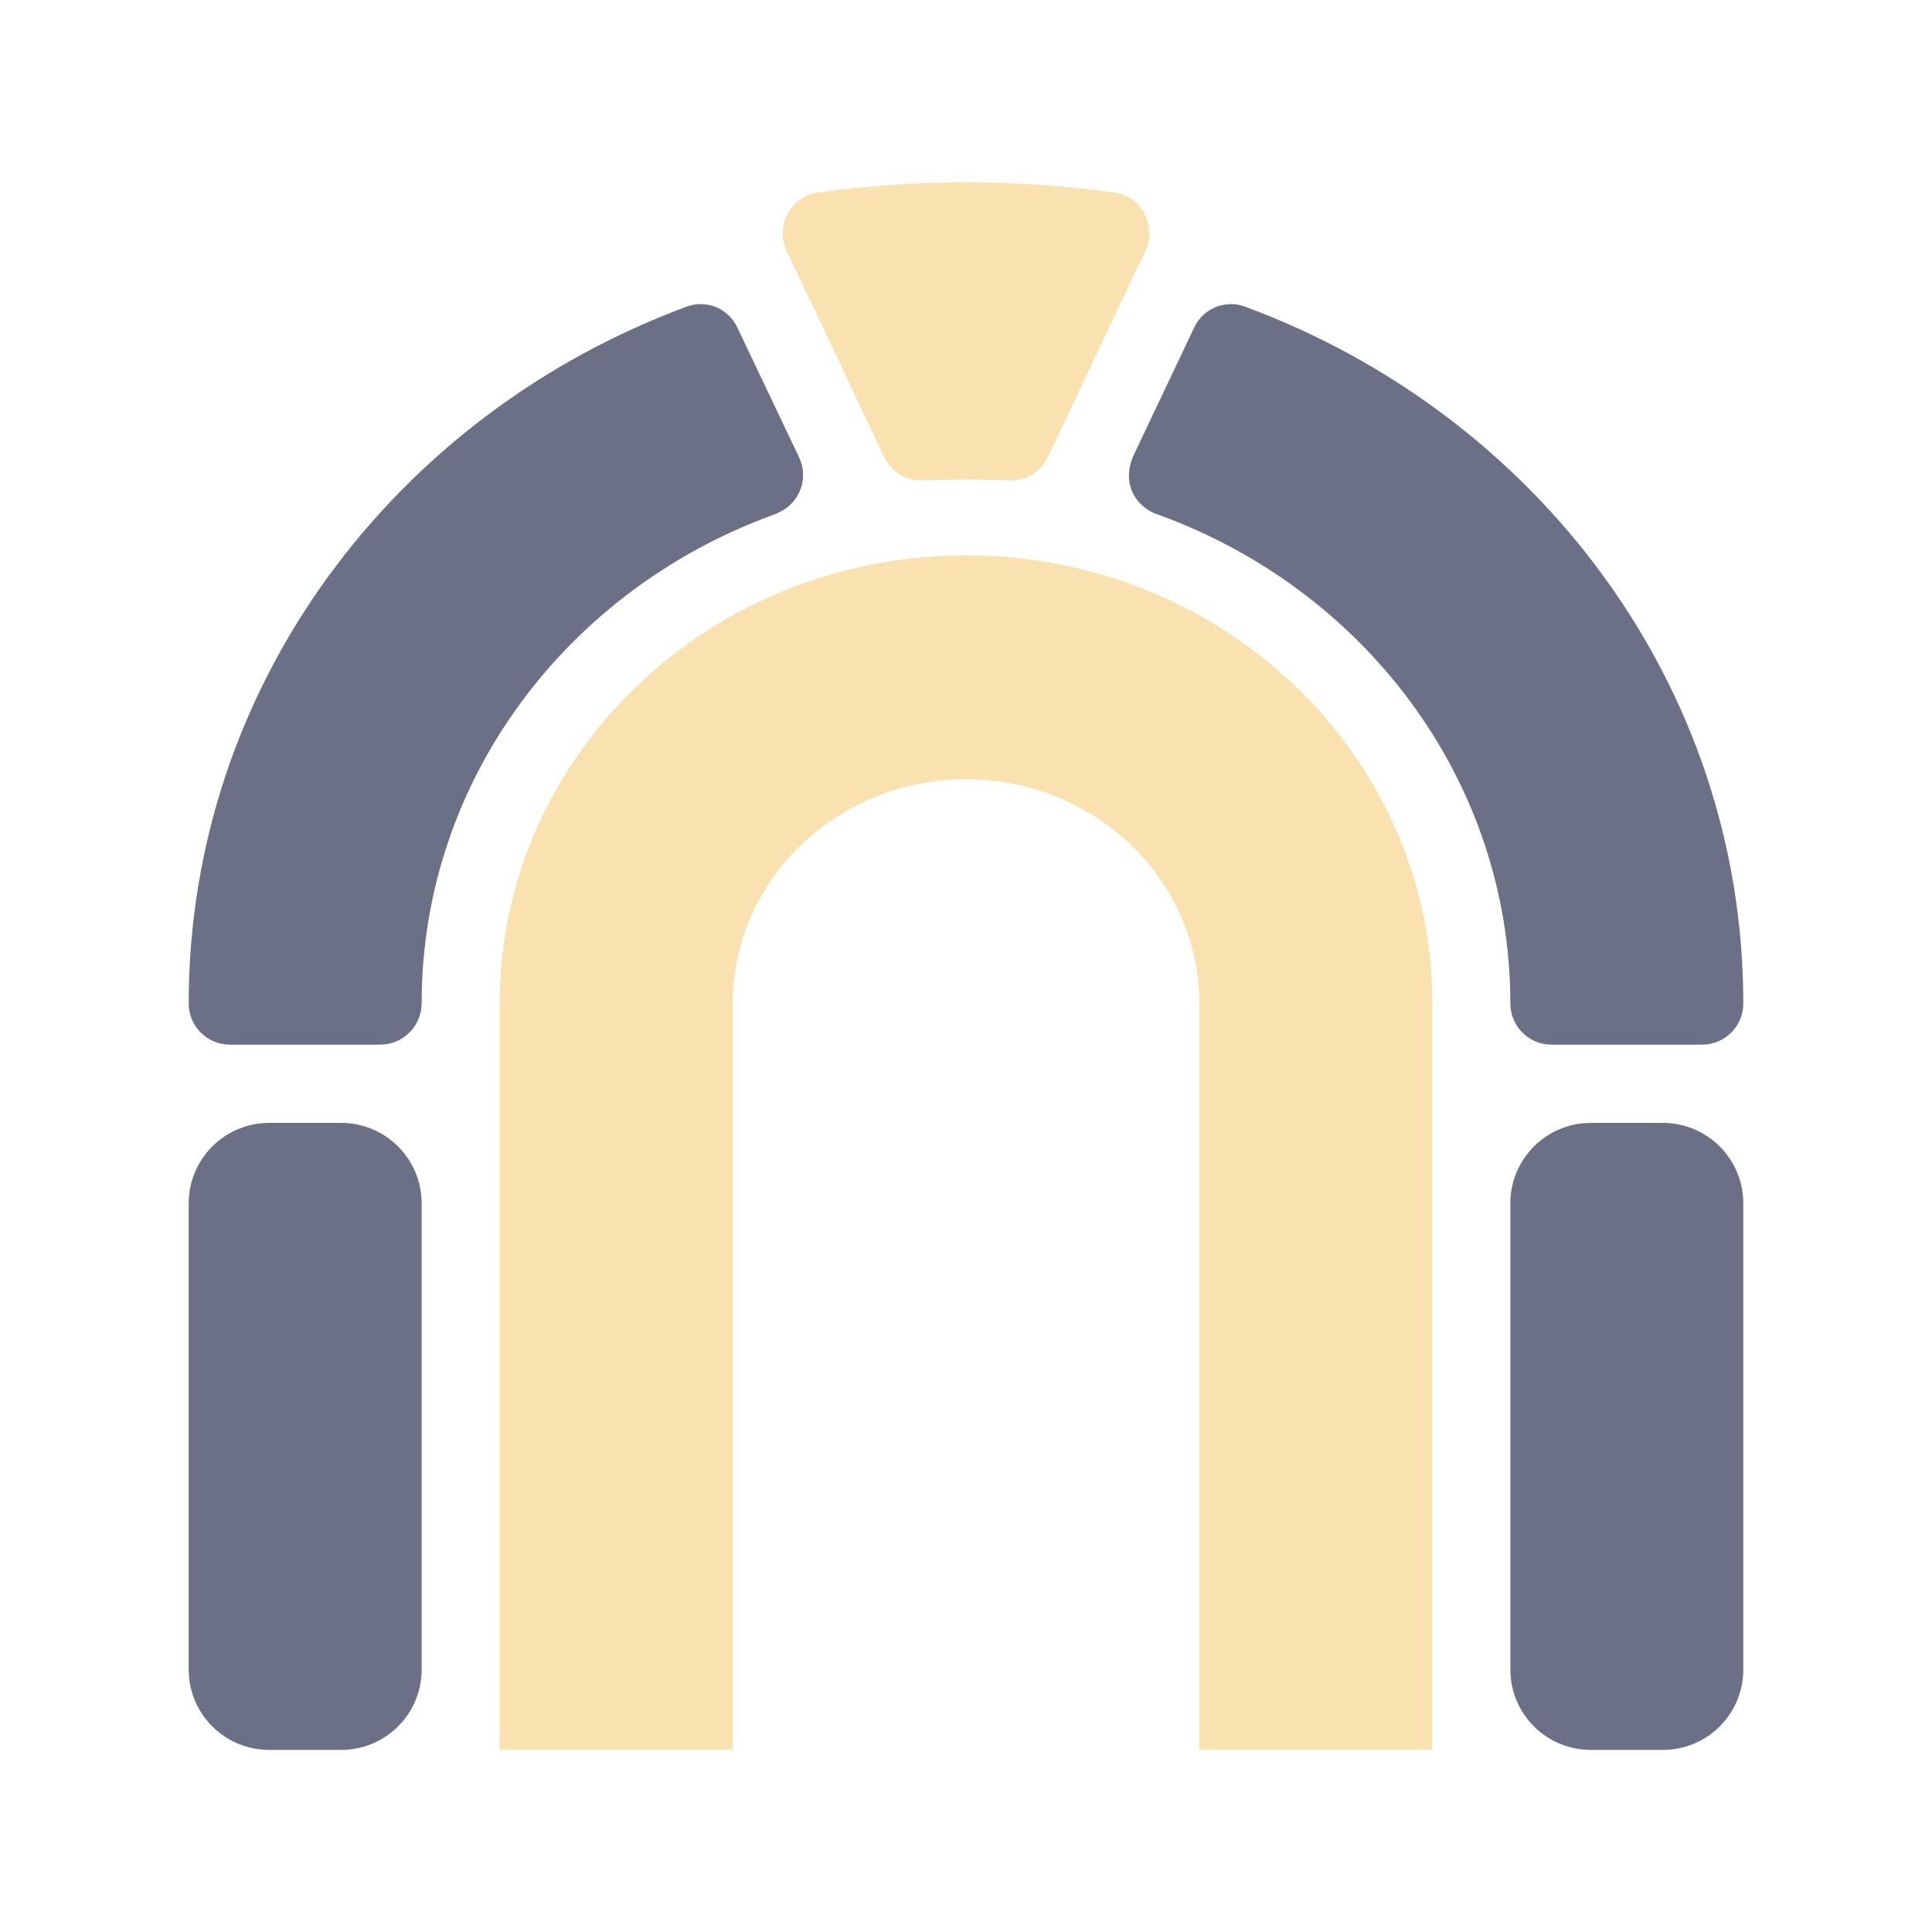 <svg width="24" height="24" viewBox="0 0 24 24" fill="none" xmlns="http://www.w3.org/2000/svg">
    <path
        d="M9.926 5.68C10.047 5.934 9.941 6.238 9.688 6.359C9.672 6.367 9.656 6.375 9.641 6.383C7.07 7.301 5.238 9.676 5.238 12.461V12.461C5.238 12.746 5.007 12.977 4.723 12.977H2.855C2.573 12.977 2.344 12.748 2.344 12.465V12.465C2.344 8.516 4.91 5.148 8.531 3.809C8.773 3.719 9.047 3.828 9.16 4.07L9.926 5.68ZM2.344 14.949C2.344 14.397 2.791 13.949 3.344 13.949H4.238C4.791 13.949 5.238 14.397 5.238 14.949V20.738C5.238 21.291 4.791 21.738 4.238 21.738H3.344C2.791 21.738 2.344 21.291 2.344 20.738V14.949ZM21.656 12.465V12.465C21.656 12.748 21.427 12.977 21.145 12.977H19.273C18.991 12.977 18.762 12.748 18.762 12.465V12.465C18.762 9.676 16.93 7.301 14.359 6.383C14.234 6.336 14.129 6.242 14.07 6.121C14.02 6.01 14.009 5.883 14.044 5.763C14.05 5.741 14.056 5.719 14.064 5.698V5.698C14.069 5.686 14.073 5.674 14.079 5.662L14.836 4.066C14.949 3.828 15.223 3.719 15.465 3.809C19.09 5.148 21.656 8.516 21.656 12.465ZM18.762 14.949C18.762 14.397 19.209 13.949 19.762 13.949H20.656C21.209 13.949 21.656 14.397 21.656 14.949V20.738C21.656 21.291 21.209 21.738 20.656 21.738H19.762C19.209 21.738 18.762 21.291 18.762 20.738V14.949Z"
        fill="#6c7086" />
    <path
        d="M13.84 2.391C14 2.414 14.141 2.508 14.215 2.652C14.293 2.797 14.297 2.969 14.23 3.117L14.09 3.406L13.016 5.68C12.926 5.867 12.73 5.98 12.523 5.969C12.352 5.961 12.176 5.957 12 5.957C11.824 5.957 11.648 5.961 11.477 5.969C11.27 5.98 11.074 5.867 10.984 5.68L9.91 3.406L9.77 3.117C9.652 2.859 9.758 2.555 10.016 2.434C10.059 2.414 10.109 2.398 10.16 2.391C11.383 2.223 12.617 2.223 13.84 2.391ZM17.793 12.465V21.734H14.898V12.465C14.898 10.926 13.598 9.68 12 9.68C10.402 9.68 9.102 10.926 9.102 12.465V21.734H6.207V12.465C6.207 9.391 8.801 6.898 12 6.898C15.199 6.898 17.793 9.391 17.793 12.465Z"
        fill="#f9e2af" />
</svg>